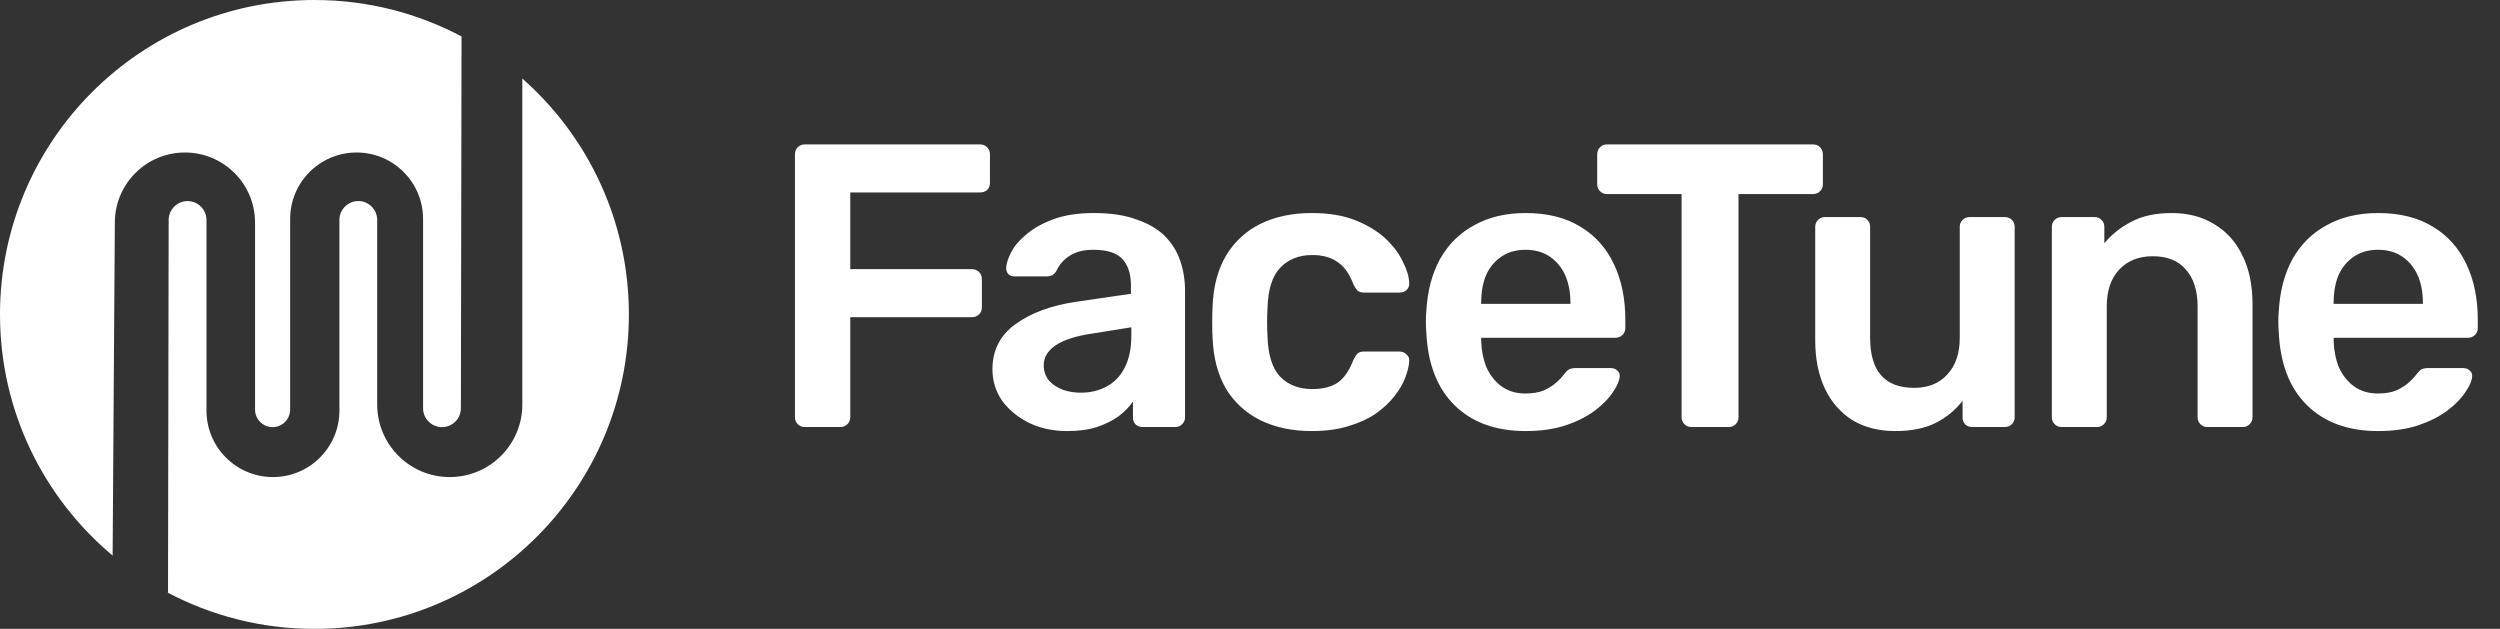 <svg width="966" height="243" viewBox="0 0 966 243" fill="none" xmlns="http://www.w3.org/2000/svg">
<rect x="0" y="0" width="966" height="243" fill="#333333" stroke="none"/>
<path fill-rule="evenodd" clip-rule="evenodd" d="M121.5 243C188.603 243 243 188.603 243 121.5C243 85.191 227.073 52.602 201.825 30.338V105.205V156.298C201.825 171.783 189.272 184.336 173.786 184.336C158.301 184.336 145.747 171.783 145.747 156.298V84.998C145.747 80.966 142.479 77.698 138.447 77.698C134.415 77.698 131.147 80.966 131.147 84.998V158.655C131.147 172.838 119.648 184.336 105.465 184.336C91.281 184.336 79.783 172.838 79.783 158.655V85.005C79.783 80.969 76.511 77.698 72.476 77.698C68.446 77.698 65.176 80.962 65.169 84.992L64.921 228.921C64.835 228.921 64.748 228.919 64.662 228.913C81.622 237.906 100.966 243 121.5 243ZM43.518 214.676L44.03 137.535L44.373 85.837C44.472 70.945 56.572 58.925 71.464 58.925C86.426 58.925 98.555 71.055 98.555 86.017V158.263C98.555 162.007 101.59 165.042 105.334 165.042C109.078 165.042 112.113 162.007 112.113 158.263V84.607C112.113 70.424 123.611 58.925 137.795 58.925C151.979 58.925 163.477 70.424 163.477 84.607V157.736C163.477 161.771 166.748 165.042 170.784 165.042C174.814 165.042 178.084 161.779 178.09 157.748L178.339 14.087C161.379 5.094 142.034 0 121.5 0C54.397 0 0 54.397 0 121.5C0 158.92 16.916 192.388 43.518 214.676Z" fill="white"/>
<path d="M310.912 165C309.872 165 308.988 164.636 308.26 163.908C307.532 163.18 307.168 162.296 307.168 161.256V59.7C307.168 58.556 307.532 57.62 308.26 56.892C308.988 56.164 309.872 55.8 310.912 55.8H378.616C379.76 55.8 380.696 56.164 381.424 56.892C382.152 57.62 382.516 58.556 382.516 59.7V70.62C382.516 71.764 382.152 72.7 381.424 73.428C380.696 74.052 379.76 74.364 378.616 74.364H328.54V104.004H375.496C376.64 104.004 377.576 104.368 378.304 105.096C379.032 105.824 379.396 106.76 379.396 107.904V118.824C379.396 119.864 379.032 120.748 378.304 121.476C377.576 122.204 376.64 122.568 375.496 122.568H328.54V161.256C328.54 162.296 328.176 163.18 327.448 163.908C326.72 164.636 325.784 165 324.64 165H310.912ZM412.342 166.56C406.934 166.56 402.046 165.52 397.678 163.44C393.31 161.256 389.826 158.396 387.226 154.86C384.73 151.22 383.482 147.164 383.482 142.692C383.482 135.412 386.394 129.64 392.218 125.376C398.146 121.008 405.946 118.096 415.618 116.64L436.99 113.52V110.244C436.99 105.876 435.898 102.496 433.714 100.104C431.53 97.712 427.786 96.516 422.482 96.516C418.738 96.516 415.67 97.296 413.278 98.856C410.99 100.312 409.274 102.288 408.13 104.784C407.298 106.136 406.102 106.812 404.542 106.812H392.218C391.074 106.812 390.19 106.5 389.566 105.876C389.046 105.252 388.786 104.42 388.786 103.38C388.89 101.716 389.566 99.688 390.814 97.296C392.062 94.904 394.038 92.616 396.742 90.432C399.446 88.144 402.93 86.22 407.194 84.66C411.458 83.1 416.606 82.32 422.638 82.32C429.19 82.32 434.702 83.152 439.174 84.816C443.75 86.376 447.39 88.508 450.094 91.212C452.798 93.916 454.774 97.088 456.022 100.728C457.27 104.368 457.894 108.216 457.894 112.272V161.256C457.894 162.296 457.53 163.18 456.802 163.908C456.074 164.636 455.19 165 454.15 165H441.514C440.37 165 439.434 164.636 438.706 163.908C438.082 163.18 437.77 162.296 437.77 161.256V155.172C436.418 157.148 434.598 159.02 432.31 160.788C430.022 162.452 427.214 163.856 423.886 165C420.662 166.04 416.814 166.56 412.342 166.56ZM417.646 151.74C421.286 151.74 424.562 150.96 427.474 149.4C430.49 147.84 432.83 145.448 434.494 142.224C436.262 138.896 437.146 134.736 437.146 129.744V126.468L421.546 128.964C415.41 129.9 410.834 131.408 407.818 133.488C404.802 135.568 403.294 138.116 403.294 141.132C403.294 143.42 403.97 145.396 405.322 147.06C406.778 148.62 408.598 149.816 410.782 150.648C412.966 151.376 415.254 151.74 417.646 151.74ZM506.768 166.56C499.28 166.56 492.676 165.156 486.956 162.348C481.34 159.54 476.92 155.484 473.696 150.18C470.576 144.772 468.86 138.272 468.548 130.68C468.444 129.12 468.392 127.092 468.392 124.596C468.392 121.996 468.444 119.864 468.548 118.2C468.86 110.608 470.576 104.16 473.696 98.856C476.92 93.448 481.34 89.34 486.956 86.532C492.676 83.724 499.28 82.32 506.768 82.32C513.424 82.32 519.092 83.256 523.772 85.128C528.452 87 532.3 89.34 535.316 92.148C538.332 94.956 540.568 97.92 542.024 101.04C543.584 104.056 544.416 106.812 544.52 109.308C544.624 110.452 544.26 111.388 543.428 112.116C542.7 112.74 541.816 113.052 540.776 113.052H527.048C526.008 113.052 525.176 112.792 524.552 112.272C524.032 111.752 523.512 110.972 522.992 109.932C521.432 105.772 519.352 102.86 516.752 101.196C514.256 99.428 511.032 98.544 507.08 98.544C501.88 98.544 497.72 100.208 494.6 103.536C491.584 106.76 489.972 111.908 489.764 118.98C489.556 122.932 489.556 126.572 489.764 129.9C489.972 137.076 491.584 142.276 494.6 145.5C497.72 148.724 501.88 150.336 507.08 150.336C511.136 150.336 514.412 149.504 516.908 147.84C519.404 146.072 521.432 143.108 522.992 138.948C523.512 137.908 524.032 137.128 524.552 136.608C525.176 136.088 526.008 135.828 527.048 135.828H540.776C541.816 135.828 542.7 136.192 543.428 136.92C544.26 137.544 544.624 138.428 544.52 139.572C544.416 141.444 543.896 143.576 542.96 145.968C542.128 148.256 540.724 150.648 538.748 153.144C536.876 155.536 534.484 157.772 531.572 159.852C528.66 161.828 525.124 163.44 520.964 164.688C516.908 165.936 512.176 166.56 506.768 166.56ZM589.493 166.56C577.949 166.56 568.797 163.232 562.037 156.576C555.277 149.92 551.637 140.456 551.117 128.184C551.013 127.144 550.961 125.844 550.961 124.284C550.961 122.62 551.013 121.32 551.117 120.384C551.533 112.584 553.301 105.824 556.421 100.104C559.645 94.384 564.065 90.016 569.681 87C575.297 83.88 581.901 82.32 589.493 82.32C597.917 82.32 604.989 84.088 610.709 87.624C616.429 91.056 620.745 95.892 623.657 102.132C626.569 108.268 628.025 115.392 628.025 123.504V126.78C628.025 127.82 627.661 128.704 626.933 129.432C626.205 130.16 625.269 130.524 624.125 130.524H572.333C572.333 130.524 572.333 130.68 572.333 130.992C572.333 131.304 572.333 131.564 572.333 131.772C572.437 135.412 573.113 138.792 574.361 141.912C575.713 144.928 577.637 147.372 580.133 149.244C582.733 151.116 585.801 152.052 589.337 152.052C592.249 152.052 594.693 151.636 596.669 150.804C598.645 149.868 600.257 148.828 601.505 147.684C602.753 146.54 603.637 145.604 604.157 144.876C605.093 143.628 605.821 142.9 606.341 142.692C606.965 142.38 607.849 142.224 608.993 142.224H622.409C623.449 142.224 624.281 142.536 624.905 143.16C625.633 143.784 625.945 144.564 625.841 145.5C625.737 147.164 624.853 149.192 623.189 151.584C621.629 153.976 619.341 156.316 616.325 158.604C613.309 160.892 609.513 162.816 604.937 164.376C600.465 165.832 595.317 166.56 589.493 166.56ZM572.333 117.42H606.809V116.952C606.809 112.896 606.133 109.36 604.781 106.344C603.429 103.328 601.453 100.936 598.853 99.168C596.253 97.4 593.133 96.516 589.493 96.516C585.853 96.516 582.733 97.4 580.133 99.168C577.533 100.936 575.557 103.328 574.205 106.344C572.957 109.36 572.333 112.896 572.333 116.952V117.42ZM653.511 165C652.471 165 651.587 164.636 650.859 163.908C650.131 163.18 649.767 162.296 649.767 161.256V74.988H620.907C619.867 74.988 618.983 74.624 618.255 73.896C617.527 73.168 617.163 72.284 617.163 71.244V59.7C617.163 58.556 617.527 57.62 618.255 56.892C618.983 56.164 619.867 55.8 620.907 55.8H700.467C701.611 55.8 702.547 56.164 703.275 56.892C704.003 57.62 704.367 58.556 704.367 59.7V71.244C704.367 72.284 704.003 73.168 703.275 73.896C702.547 74.624 701.611 74.988 700.467 74.988H671.763V161.256C671.763 162.296 671.399 163.18 670.671 163.908C669.943 164.636 669.007 165 667.863 165H653.511ZM732.29 166.56C725.946 166.56 720.434 165.156 715.754 162.348C711.178 159.436 707.642 155.38 705.146 150.18C702.65 144.876 701.402 138.636 701.402 131.46V87.624C701.402 86.584 701.766 85.7 702.494 84.972C703.222 84.244 704.106 83.88 705.146 83.88H718.874C720.018 83.88 720.902 84.244 721.526 84.972C722.254 85.7 722.618 86.584 722.618 87.624V130.524C722.618 143.42 728.286 149.868 739.622 149.868C745.03 149.868 749.294 148.152 752.414 144.72C755.638 141.288 757.25 136.556 757.25 130.524V87.624C757.25 86.584 757.614 85.7 758.342 84.972C759.07 84.244 759.954 83.88 760.994 83.88H774.722C775.762 83.88 776.646 84.244 777.374 84.972C778.102 85.7 778.466 86.584 778.466 87.624V161.256C778.466 162.296 778.102 163.18 777.374 163.908C776.646 164.636 775.762 165 774.722 165H762.086C760.942 165 760.006 164.636 759.278 163.908C758.654 163.18 758.342 162.296 758.342 161.256V154.86C755.534 158.5 752.05 161.36 747.89 163.44C743.73 165.52 738.53 166.56 732.29 166.56ZM796.577 165C795.537 165 794.653 164.636 793.925 163.908C793.197 163.18 792.833 162.296 792.833 161.256V87.624C792.833 86.584 793.197 85.7 793.925 84.972C794.653 84.244 795.537 83.88 796.577 83.88H809.369C810.409 83.88 811.293 84.244 812.021 84.972C812.749 85.7 813.113 86.584 813.113 87.624V94.02C815.817 90.692 819.249 87.936 823.409 85.752C827.673 83.464 832.925 82.32 839.165 82.32C845.509 82.32 851.021 83.776 855.701 86.688C860.381 89.496 863.969 93.5 866.465 98.7C869.065 103.9 870.365 110.14 870.365 117.42V161.256C870.365 162.296 870.001 163.18 869.273 163.908C868.545 164.636 867.661 165 866.621 165H852.893C851.853 165 850.969 164.636 850.241 163.908C849.513 163.18 849.149 162.296 849.149 161.256V118.356C849.149 112.324 847.641 107.592 844.625 104.16C841.713 100.728 837.449 99.012 831.833 99.012C826.425 99.012 822.109 100.728 818.885 104.16C815.661 107.592 814.049 112.324 814.049 118.356V161.256C814.049 162.296 813.685 163.18 812.957 163.908C812.229 164.636 811.345 165 810.305 165H796.577ZM918.884 166.56C907.34 166.56 898.188 163.232 891.428 156.576C884.668 149.92 881.028 140.456 880.508 128.184C880.404 127.144 880.352 125.844 880.352 124.284C880.352 122.62 880.404 121.32 880.508 120.384C880.924 112.584 882.692 105.824 885.812 100.104C889.036 94.384 893.456 90.016 899.072 87C904.688 83.88 911.292 82.32 918.884 82.32C927.308 82.32 934.38 84.088 940.1 87.624C945.82 91.056 950.136 95.892 953.048 102.132C955.96 108.268 957.416 115.392 957.416 123.504V126.78C957.416 127.82 957.052 128.704 956.324 129.432C955.596 130.16 954.66 130.524 953.516 130.524H901.724C901.724 130.524 901.724 130.68 901.724 130.992C901.724 131.304 901.724 131.564 901.724 131.772C901.828 135.412 902.504 138.792 903.752 141.912C905.104 144.928 907.028 147.372 909.524 149.244C912.124 151.116 915.192 152.052 918.728 152.052C921.64 152.052 924.084 151.636 926.06 150.804C928.036 149.868 929.648 148.828 930.896 147.684C932.144 146.54 933.028 145.604 933.548 144.876C934.484 143.628 935.212 142.9 935.732 142.692C936.356 142.38 937.24 142.224 938.384 142.224H951.8C952.84 142.224 953.672 142.536 954.296 143.16C955.024 143.784 955.336 144.564 955.232 145.5C955.128 147.164 954.244 149.192 952.58 151.584C951.02 153.976 948.732 156.316 945.716 158.604C942.7 160.892 938.904 162.816 934.328 164.376C929.856 165.832 924.708 166.56 918.884 166.56ZM901.724 117.42H936.2V116.952C936.2 112.896 935.524 109.36 934.172 106.344C932.82 103.328 930.844 100.936 928.244 99.168C925.644 97.4 922.524 96.516 918.884 96.516C915.244 96.516 912.124 97.4 909.524 99.168C906.924 100.936 904.948 103.328 903.596 106.344C902.348 109.36 901.724 112.896 901.724 116.952V117.42Z" fill="white"/>
</svg>
